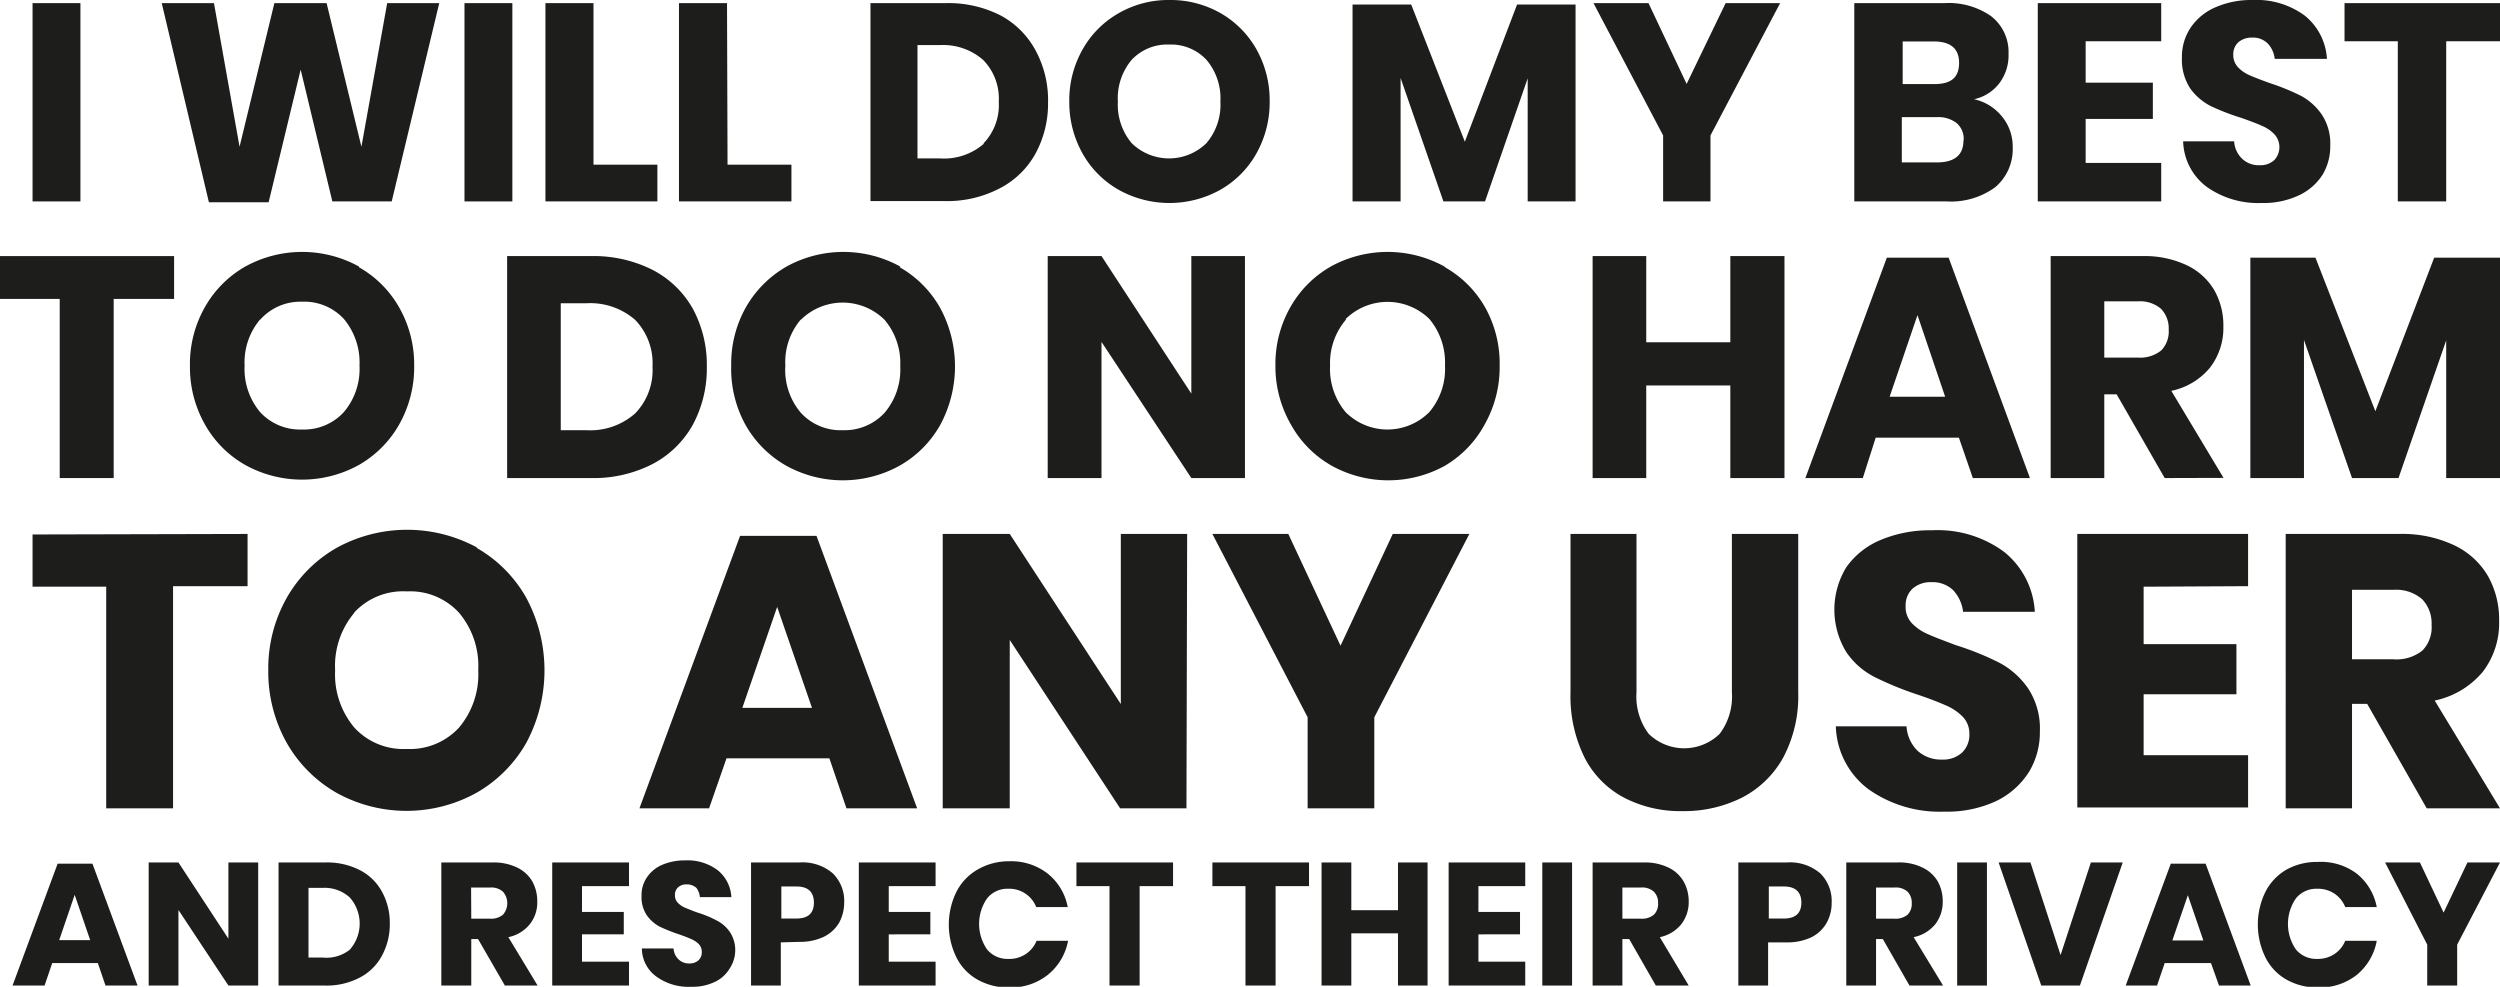 <svg xmlns="http://www.w3.org/2000/svg" viewBox="0 0 143.6 56.68"><defs><style>.cls-1{fill:#1d1d1b;}</style></defs><title>Middel 12</title><g id="Laag_2" data-name="Laag 2"><g id="Laag_1-2" data-name="Laag 1"><path class="cls-1" d="M4.62.18V11.57H1.87V.18Z"/><path class="cls-1" d="M25.23.18,22.5,11.57H19.09L17.27,4l-1.84,7.62H12L9.29.18h3l1.47,8.25,2-8.25h3l2,8.25L22.24.18Z"/><path class="cls-1" d="M29.43.18V11.57H26.68V.18Z"/><path class="cls-1" d="M34.09,9.46h3.67v2.11H31.33V.18h2.76Z"/><path class="cls-1" d="M41.79,9.46h3.67v2.11H39V.18h2.76Z"/><path class="cls-1" d="M59.48,8.82a4.9,4.9,0,0,1-2.06,2,6.5,6.5,0,0,1-3.16.73H50V.18h4.31a6.59,6.59,0,0,1,3.17.71,4.92,4.92,0,0,1,2,2,6,6,0,0,1,.72,3A6,6,0,0,1,59.48,8.82Zm-3-.57a3.18,3.18,0,0,0,.89-2.4,3.18,3.18,0,0,0-.89-2.4A3.49,3.49,0,0,0,54,2.59h-1.3V9.1H54A3.49,3.49,0,0,0,56.52,8.25Z"/><path class="cls-1" d="M70.1.75a5.51,5.51,0,0,1,2.07,2.08,6,6,0,0,1,.76,3,6,6,0,0,1-.77,3,5.47,5.47,0,0,1-2.08,2.08,6,6,0,0,1-5.81,0,5.47,5.47,0,0,1-2.08-2.08,6,6,0,0,1-.77-3,5.9,5.9,0,0,1,.77-3A5.47,5.47,0,0,1,64.27.75,5.73,5.73,0,0,1,67.18,0,5.8,5.8,0,0,1,70.1.75ZM65,3.44a3.43,3.43,0,0,0-.79,2.39A3.45,3.45,0,0,0,65,8.22a3.07,3.07,0,0,0,4.3,0,3.4,3.4,0,0,0,.8-2.39,3.42,3.42,0,0,0-.79-2.38,2.77,2.77,0,0,0-2.15-.89A2.8,2.8,0,0,0,65,3.44Z"/><path class="cls-1" d="M90.5.26V11.57H87.75V4.5L85.3,11.57H82.91L80.45,4.48v7.09H77.69V.26h3.37l3.08,7.88,3-7.88Z"/><path class="cls-1" d="M102.25.18l-4,7.6v3.79H95.53V7.78l-4-7.6h3.16l2.19,4.64L99.12.18Z"/><path class="cls-1" d="M115,6.7a2.71,2.71,0,0,1,.61,1.76,2.86,2.86,0,0,1-1,2.29,4.31,4.31,0,0,1-2.8.82h-5.3V.18h5.17a4.24,4.24,0,0,1,2.69.75,2.6,2.6,0,0,1,1,2.16,2.65,2.65,0,0,1-.55,1.72,2.48,2.48,0,0,1-1.43.89A2.84,2.84,0,0,1,115,6.7Zm-5.71-1.87h1.81c1,0,1.43-.4,1.43-1.22s-.49-1.23-1.46-1.23h-1.78Zm3.5,3.24a1.19,1.19,0,0,0-.4-1,1.72,1.72,0,0,0-1.15-.34h-2V9.33h2Q112.78,9.33,112.78,8.07Z"/><path class="cls-1" d="M119.8,2.37V4.75h3.86V6.83H119.8V9.36h4.34v2.21h-7.09V.18h7.09V2.37Z"/><path class="cls-1" d="M133.43,10a3.22,3.22,0,0,1-1.36,1.21,4.75,4.75,0,0,1-2.16.45,5.11,5.11,0,0,1-3.16-.93,3.38,3.38,0,0,1-1.35-2.61h2.93a1.5,1.5,0,0,0,.46,1,1.37,1.37,0,0,0,1,.37,1.17,1.17,0,0,0,.84-.29,1.09,1.09,0,0,0,0-1.5,2.1,2.1,0,0,0-.7-.47c-.28-.13-.66-.27-1.16-.45A13.53,13.53,0,0,1,127,6.1a3.3,3.3,0,0,1-1.18-1,3,3,0,0,1-.49-1.78,3,3,0,0,1,.52-1.76A3.27,3.27,0,0,1,127.3.4a5.13,5.13,0,0,1,2.09-.4,4.68,4.68,0,0,1,3,.9,3.45,3.45,0,0,1,1.27,2.48h-3a1.51,1.51,0,0,0-.41-.89,1.19,1.19,0,0,0-.89-.33,1.17,1.17,0,0,0-.78.26.93.93,0,0,0-.3.75,1,1,0,0,0,.27.69,2,2,0,0,0,.66.46c.27.12.66.27,1.16.45a13.33,13.33,0,0,1,1.79.73,3.42,3.42,0,0,1,1.19,1.06,3,3,0,0,1,.5,1.8A3.18,3.18,0,0,1,133.43,10Z"/><path class="cls-1" d="M143.6.18V2.37h-3.09v9.2h-2.78V2.37h-3.06V.18Z"/><path class="cls-1" d="M10,14.71v2.46H6.53V27.46H3.43V17.17H0V14.71Z"/><path class="cls-1" d="M20.62,15.35a6.11,6.11,0,0,1,2.32,2.33A6.61,6.61,0,0,1,23.79,21a6.69,6.69,0,0,1-.86,3.38,6.18,6.18,0,0,1-2.32,2.33,6.75,6.75,0,0,1-6.52,0,6.11,6.11,0,0,1-2.32-2.33A6.69,6.69,0,0,1,10.91,21a6.61,6.61,0,0,1,.86-3.36,6.18,6.18,0,0,1,2.32-2.33,6.77,6.77,0,0,1,6.53,0Zm-5.68,3A3.83,3.83,0,0,0,14.05,21a3.86,3.86,0,0,0,.89,2.67,3.1,3.1,0,0,0,2.41,1,3.09,3.09,0,0,0,2.4-1,3.82,3.82,0,0,0,.9-2.67,3.9,3.9,0,0,0-.89-2.67,3.09,3.09,0,0,0-2.41-1A3.09,3.09,0,0,0,14.94,18.37Z"/><path class="cls-1" d="M39.8,24.39a5.65,5.65,0,0,1-2.31,2.26,7.41,7.41,0,0,1-3.55.81H29.13V14.71h4.81a7.51,7.51,0,0,1,3.56.8,5.62,5.62,0,0,1,2.3,2.23,6.79,6.79,0,0,1,.8,3.32A6.83,6.83,0,0,1,39.8,24.39Zm-3.32-.64a3.57,3.57,0,0,0,1-2.69,3.58,3.58,0,0,0-1-2.69,3.93,3.93,0,0,0-2.81-.95H32.21v7.29h1.46A3.89,3.89,0,0,0,36.48,23.75Z"/><path class="cls-1" d="M51.68,15.35A6.18,6.18,0,0,1,54,17.68a7.07,7.07,0,0,1,0,6.74,6.13,6.13,0,0,1-2.33,2.33,6.73,6.73,0,0,1-6.51,0,6.2,6.2,0,0,1-2.33-2.33A6.68,6.68,0,0,1,42,21a6.61,6.61,0,0,1,.85-3.36,6.28,6.28,0,0,1,2.33-2.33,6.77,6.77,0,0,1,6.53,0Zm-5.68,3A3.78,3.78,0,0,0,45.11,21,3.81,3.81,0,0,0,46,23.71a3.09,3.09,0,0,0,2.41,1,3.12,3.12,0,0,0,2.4-1,3.82,3.82,0,0,0,.9-2.67,3.85,3.85,0,0,0-.9-2.67,3.42,3.42,0,0,0-4.81,0Z"/><path class="cls-1" d="M71.51,27.46H68.43l-5.16-7.82v7.82H60.18V14.71h3.09l5.16,7.9v-7.9h3.08Z"/><path class="cls-1" d="M83,15.35a6.11,6.11,0,0,1,2.32,2.33A6.61,6.61,0,0,1,86.14,21a6.69,6.69,0,0,1-.86,3.38A6.13,6.13,0,0,1,83,26.75a6.73,6.73,0,0,1-6.51,0,6.11,6.11,0,0,1-2.32-2.33A6.69,6.69,0,0,1,73.26,21a6.61,6.61,0,0,1,.86-3.36,6.18,6.18,0,0,1,2.32-2.33,6.77,6.77,0,0,1,6.53,0Zm-5.68,3A3.83,3.83,0,0,0,76.4,21a3.86,3.86,0,0,0,.89,2.67,3.39,3.39,0,0,0,4.81,0A3.82,3.82,0,0,0,83,21a3.9,3.9,0,0,0-.89-2.67,3.43,3.43,0,0,0-4.82,0Z"/><path class="cls-1" d="M102.5,14.71V27.46H99.39V22.14H94.56v5.32H91.48V14.71h3.08v4.95h4.83V14.71Z"/><path class="cls-1" d="M112.52,25.14h-4.78L107,27.46H103.7l4.68-12.66h3.55l4.67,12.66h-3.28Zm-.79-2.35-1.59-4.69-1.6,4.69Z"/><path class="cls-1" d="M124.34,27.46l-2.76-4.81h-.71v4.81h-3.08V14.71h5.27a5.67,5.67,0,0,1,2.56.53,3.65,3.65,0,0,1,1.57,1.43,4.09,4.09,0,0,1,.52,2.08,3.73,3.73,0,0,1-.77,2.37,3.9,3.9,0,0,1-2.22,1.33l3,5Zm-3.47-6.92h1.92a1.93,1.93,0,0,0,1.35-.41,1.56,1.56,0,0,0,.43-1.2,1.62,1.62,0,0,0-.44-1.19,1.85,1.85,0,0,0-1.34-.43h-1.92Z"/><path class="cls-1" d="M143.6,14.8V27.46h-3.09V19.55l-2.74,7.91H135.1l-2.76-7.93v7.93h-3.08V14.8H133l3.44,8.82,3.38-8.82Z"/><path class="cls-1" d="M14.22,30.67v3H9.94V46.43H6.1V33.7H1.87v-3Z"/><path class="cls-1" d="M27.36,31.46a7.56,7.56,0,0,1,2.87,2.88,8.82,8.82,0,0,1,0,8.33,7.66,7.66,0,0,1-2.88,2.88,8.31,8.31,0,0,1-8,0,7.66,7.66,0,0,1-2.88-2.88,8.34,8.34,0,0,1-1.06-4.17,8.25,8.25,0,0,1,1.06-4.16,7.66,7.66,0,0,1,2.88-2.88,8.42,8.42,0,0,1,8.07,0Zm-7,3.73a4.72,4.72,0,0,0-1.11,3.31,4.74,4.74,0,0,0,1.11,3.3,3.82,3.82,0,0,0,3,1.22,3.83,3.83,0,0,0,3-1.22,4.74,4.74,0,0,0,1.11-3.3,4.74,4.74,0,0,0-1.1-3.3,3.8,3.8,0,0,0-3-1.23A3.82,3.82,0,0,0,20.34,35.19Z"/><path class="cls-1" d="M47.64,43.56H41.73l-1,2.87h-4l5.78-15.65H46.9l5.78,15.65H48.62Zm-1-2.9-2-5.8-2,5.8Z"/><path class="cls-1" d="M68.15,46.43H64.34L58,36.76v9.67H54.15V30.67H58l6.38,9.77V30.67h3.81Z"/><path class="cls-1" d="M84.4,30.67,78.94,41.2v5.23H75.11V41.2L69.64,30.67H74l3,6.42,3-6.42Z"/><path class="cls-1" d="M94,30.67v9.1a3.56,3.56,0,0,0,.7,2.38,2.92,2.92,0,0,0,4.08,0,3.56,3.56,0,0,0,.7-2.38v-9.1h3.81v9.1a7.52,7.52,0,0,1-.87,3.76,5.68,5.68,0,0,1-2.37,2.29,7.4,7.4,0,0,1-3.4.77,7,7,0,0,1-3.34-.76,5.36,5.36,0,0,1-2.28-2.29,7.93,7.93,0,0,1-.82-3.77v-9.1Z"/><path class="cls-1" d="M116.57,44.3A4.59,4.59,0,0,1,114.69,46a6.66,6.66,0,0,1-3,.62,7.08,7.08,0,0,1-4.37-1.29,4.69,4.69,0,0,1-1.87-3.61h4.06a2.15,2.15,0,0,0,.63,1.4,2,2,0,0,0,1.4.51,1.62,1.62,0,0,0,1.16-.4,1.41,1.41,0,0,0,.42-1.07,1.38,1.38,0,0,0-.39-1,3,3,0,0,0-1-.66c-.39-.17-.92-.38-1.61-.61a18.63,18.63,0,0,1-2.44-1,4.37,4.37,0,0,1-1.62-1.42,4.67,4.67,0,0,1,0-4.9,4.56,4.56,0,0,1,2-1.57,7.3,7.3,0,0,1,2.89-.54,6.43,6.43,0,0,1,4.18,1.25,4.74,4.74,0,0,1,1.75,3.43h-4.12a2.21,2.21,0,0,0-.57-1.24,1.71,1.71,0,0,0-1.24-.46,1.57,1.57,0,0,0-1.08.36,1.3,1.3,0,0,0-.41,1,1.36,1.36,0,0,0,.36,1,2.83,2.83,0,0,0,.93.63c.37.17.91.37,1.6.63a16.54,16.54,0,0,1,2.48,1,4.67,4.67,0,0,1,1.65,1.46,4.18,4.18,0,0,1,.69,2.5A4.4,4.4,0,0,1,116.57,44.3Z"/><path class="cls-1" d="M123.13,33.7V37h5.33v2.88h-5.33v3.5h6v3h-9.81V30.67h9.81v3Z"/><path class="cls-1" d="M139.39,46.43l-3.42-6h-.87v6h-3.81V30.67h6.51a7,7,0,0,1,3.17.65,4.46,4.46,0,0,1,1.94,1.77,5.09,5.09,0,0,1,.64,2.58,4.6,4.6,0,0,1-.94,2.92,4.9,4.9,0,0,1-2.76,1.65l3.75,6.19Zm-4.29-8.56h2.37a2.4,2.4,0,0,0,1.67-.5,1.92,1.92,0,0,0,.53-1.48,2,2,0,0,0-.54-1.47,2.29,2.29,0,0,0-1.66-.54H135.1Z"/><path class="cls-1" d="M5.62,55.32H3l-.44,1.29H.72l2.59-7h2l2.59,7H6.06ZM5.18,54l-.89-2.6L3.4,54Z"/><path class="cls-1" d="M14.83,56.61H13.12l-2.87-4.34v4.34H8.54V49.54h1.71l2.87,4.38V49.54h1.71Z"/><path class="cls-1" d="M21.93,54.91a3,3,0,0,1-1.28,1.25,4.09,4.09,0,0,1-2,.45H16V49.54h2.67a4.13,4.13,0,0,1,2,.44,3,3,0,0,1,1.27,1.24,3.69,3.69,0,0,1,.45,1.84A3.75,3.75,0,0,1,21.93,54.91Zm-1.84-.36a2.26,2.26,0,0,0,0-3A2.14,2.14,0,0,0,18.53,51h-.81v4h.81A2.14,2.14,0,0,0,20.09,54.55Z"/><path class="cls-1" d="M29,56.61l-1.54-2.67h-.39v2.67H25.35V49.54h2.93a3.08,3.08,0,0,1,1.42.29,2,2,0,0,1,.87.79,2.32,2.32,0,0,1,.29,1.16,2,2,0,0,1-.43,1.31,2.13,2.13,0,0,1-1.23.74l1.68,2.78Zm-1.93-3.84h1.07a1.07,1.07,0,0,0,.75-.23,1,1,0,0,0,0-1.32,1,1,0,0,0-.74-.24H27.06Z"/><path class="cls-1" d="M33.43,50.9v1.48h2.4v1.29h-2.4v1.57h2.7v1.37H31.72V49.54h4.41V50.9Z"/><path class="cls-1" d="M41.9,55.65a1.93,1.93,0,0,1-.84.75,2.93,2.93,0,0,1-1.35.28,3.15,3.15,0,0,1-2-.58,2,2,0,0,1-.84-1.62h1.82a.93.93,0,0,0,.29.63.84.84,0,0,0,.62.23.73.73,0,0,0,.52-.18.62.62,0,0,0,.19-.48.64.64,0,0,0-.17-.45,1.35,1.35,0,0,0-.44-.29c-.17-.08-.41-.17-.72-.28a9.25,9.25,0,0,1-1.1-.44,2.13,2.13,0,0,1-.73-.65,1.86,1.86,0,0,1-.3-1.1,1.8,1.8,0,0,1,.32-1.09,2,2,0,0,1,.88-.71,3.31,3.31,0,0,1,1.3-.25,2.89,2.89,0,0,1,1.88.57,2.13,2.13,0,0,1,.78,1.54H40.2A1,1,0,0,0,40,51a.8.8,0,0,0-.56-.2.68.68,0,0,0-.48.16.56.56,0,0,0-.19.47.58.58,0,0,0,.16.42,1.26,1.26,0,0,0,.42.29c.17.07.41.17.72.28a6.11,6.11,0,0,1,1.11.46,2,2,0,0,1,.74.65,1.86,1.86,0,0,1,.31,1.12A1.92,1.92,0,0,1,41.9,55.65Z"/><path class="cls-1" d="M44.85,54.13v2.48H43.14V49.54h2.77a2.67,2.67,0,0,1,1.92.62,2.22,2.22,0,0,1,.66,1.69A2.43,2.43,0,0,1,48.2,53a2.1,2.1,0,0,1-.88.81,3.19,3.19,0,0,1-1.41.29Zm1.9-2.28c0-.62-.34-.93-1-.93h-.87v1.84h.87C46.41,52.76,46.75,52.46,46.75,51.85Z"/><path class="cls-1" d="M51.05,50.9v1.48h2.39v1.29H51.05v1.57h2.69v1.37H49.33V49.54h4.41V50.9Z"/><path class="cls-1" d="M60.18,50.18a3.22,3.22,0,0,1,1.15,1.92H59.52a1.66,1.66,0,0,0-1.6-1.05,1.5,1.5,0,0,0-1.22.55,2.58,2.58,0,0,0,0,2.94,1.52,1.52,0,0,0,1.22.54,1.69,1.69,0,0,0,1-.28,1.66,1.66,0,0,0,.62-.76h1.81A3.28,3.28,0,0,1,60.18,56a3.41,3.41,0,0,1-2.23.72,3.59,3.59,0,0,1-1.82-.46,3,3,0,0,1-1.2-1.28,4.28,4.28,0,0,1,0-3.74,3.09,3.09,0,0,1,1.2-1.28A3.59,3.59,0,0,1,58,49.47,3.41,3.41,0,0,1,60.18,50.18Z"/><path class="cls-1" d="M67.38,49.54V50.9H65.46v5.71H63.73V50.9h-1.9V49.54Z"/><path class="cls-1" d="M75.19,49.54V50.9H73.27v5.71H71.54V50.9h-1.9V49.54Z"/><path class="cls-1" d="M82,49.54v7.07H80.3v-3H77.62v3H75.91V49.54h1.71v2.74H80.3V49.54Z"/><path class="cls-1" d="M84.92,50.9v1.48h2.39v1.29H84.92v1.57h2.69v1.37h-4.4V49.54h4.4V50.9Z"/><path class="cls-1" d="M90.3,49.54v7.07H88.59V49.54Z"/><path class="cls-1" d="M95.11,56.61l-1.53-2.67h-.39v2.67H91.48V49.54H94.4a3.12,3.12,0,0,1,1.43.29,2,2,0,0,1,.87.79A2.32,2.32,0,0,1,97,51.78a2.08,2.08,0,0,1-.43,1.31,2.13,2.13,0,0,1-1.23.74L97,56.61Zm-1.92-3.84h1.06a1.07,1.07,0,0,0,.75-.23.86.86,0,0,0,.24-.66.89.89,0,0,0-.24-.66,1,1,0,0,0-.75-.24H93.19Z"/><path class="cls-1" d="M101.56,54.13v2.48H99.85V49.54h2.77a2.68,2.68,0,0,1,1.93.62,2.22,2.22,0,0,1,.66,1.69,2.33,2.33,0,0,1-.3,1.18,2.07,2.07,0,0,1-.87.81,3.21,3.21,0,0,1-1.42.29Zm1.91-2.28c0-.62-.35-.93-1-.93h-.87v1.84h.87C103.12,52.76,103.47,52.46,103.47,51.85Z"/><path class="cls-1" d="M109.68,56.61l-1.53-2.67h-.39v2.67h-1.71V49.54H109a3,3,0,0,1,1.42.29,2,2,0,0,1,.88.79,2.32,2.32,0,0,1,.29,1.16,2.08,2.08,0,0,1-.43,1.31,2.16,2.16,0,0,1-1.24.74l1.69,2.78Zm-1.92-3.84h1.06a1.07,1.07,0,0,0,.75-.23.86.86,0,0,0,.24-.66.89.89,0,0,0-.24-.66,1,1,0,0,0-.75-.24h-1.06Z"/><path class="cls-1" d="M114.13,49.54v7.07h-1.71V49.54Z"/><path class="cls-1" d="M116.63,49.54l1.73,5.32,1.74-5.32h1.83l-2.46,7.07h-2.22l-2.45-7.07Z"/><path class="cls-1" d="M127,55.32h-2.66l-.44,1.29h-1.8l2.59-7h2l2.59,7h-1.82Zm-.44-1.3-.89-2.6-.89,2.6Z"/><path class="cls-1" d="M135.37,50.18a3.22,3.22,0,0,1,1.15,1.92h-1.81a1.69,1.69,0,0,0-.62-.77,1.72,1.72,0,0,0-1-.28,1.5,1.5,0,0,0-1.21.55,2.58,2.58,0,0,0,0,2.94,1.52,1.52,0,0,0,1.21.54,1.72,1.72,0,0,0,1-.28,1.66,1.66,0,0,0,.62-.76h1.81A3.28,3.28,0,0,1,135.37,56a3.42,3.42,0,0,1-2.24.72,3.58,3.58,0,0,1-1.81-.46,3,3,0,0,1-1.2-1.28,4.28,4.28,0,0,1,0-3.74,3.09,3.09,0,0,1,1.2-1.28,3.57,3.57,0,0,1,1.81-.45A3.42,3.42,0,0,1,135.37,50.18Z"/><path class="cls-1" d="M143.6,49.54l-2.46,4.72v2.35h-1.72V54.26L137,49.54h2l1.36,2.88,1.37-2.88Z"/></g></g></svg>